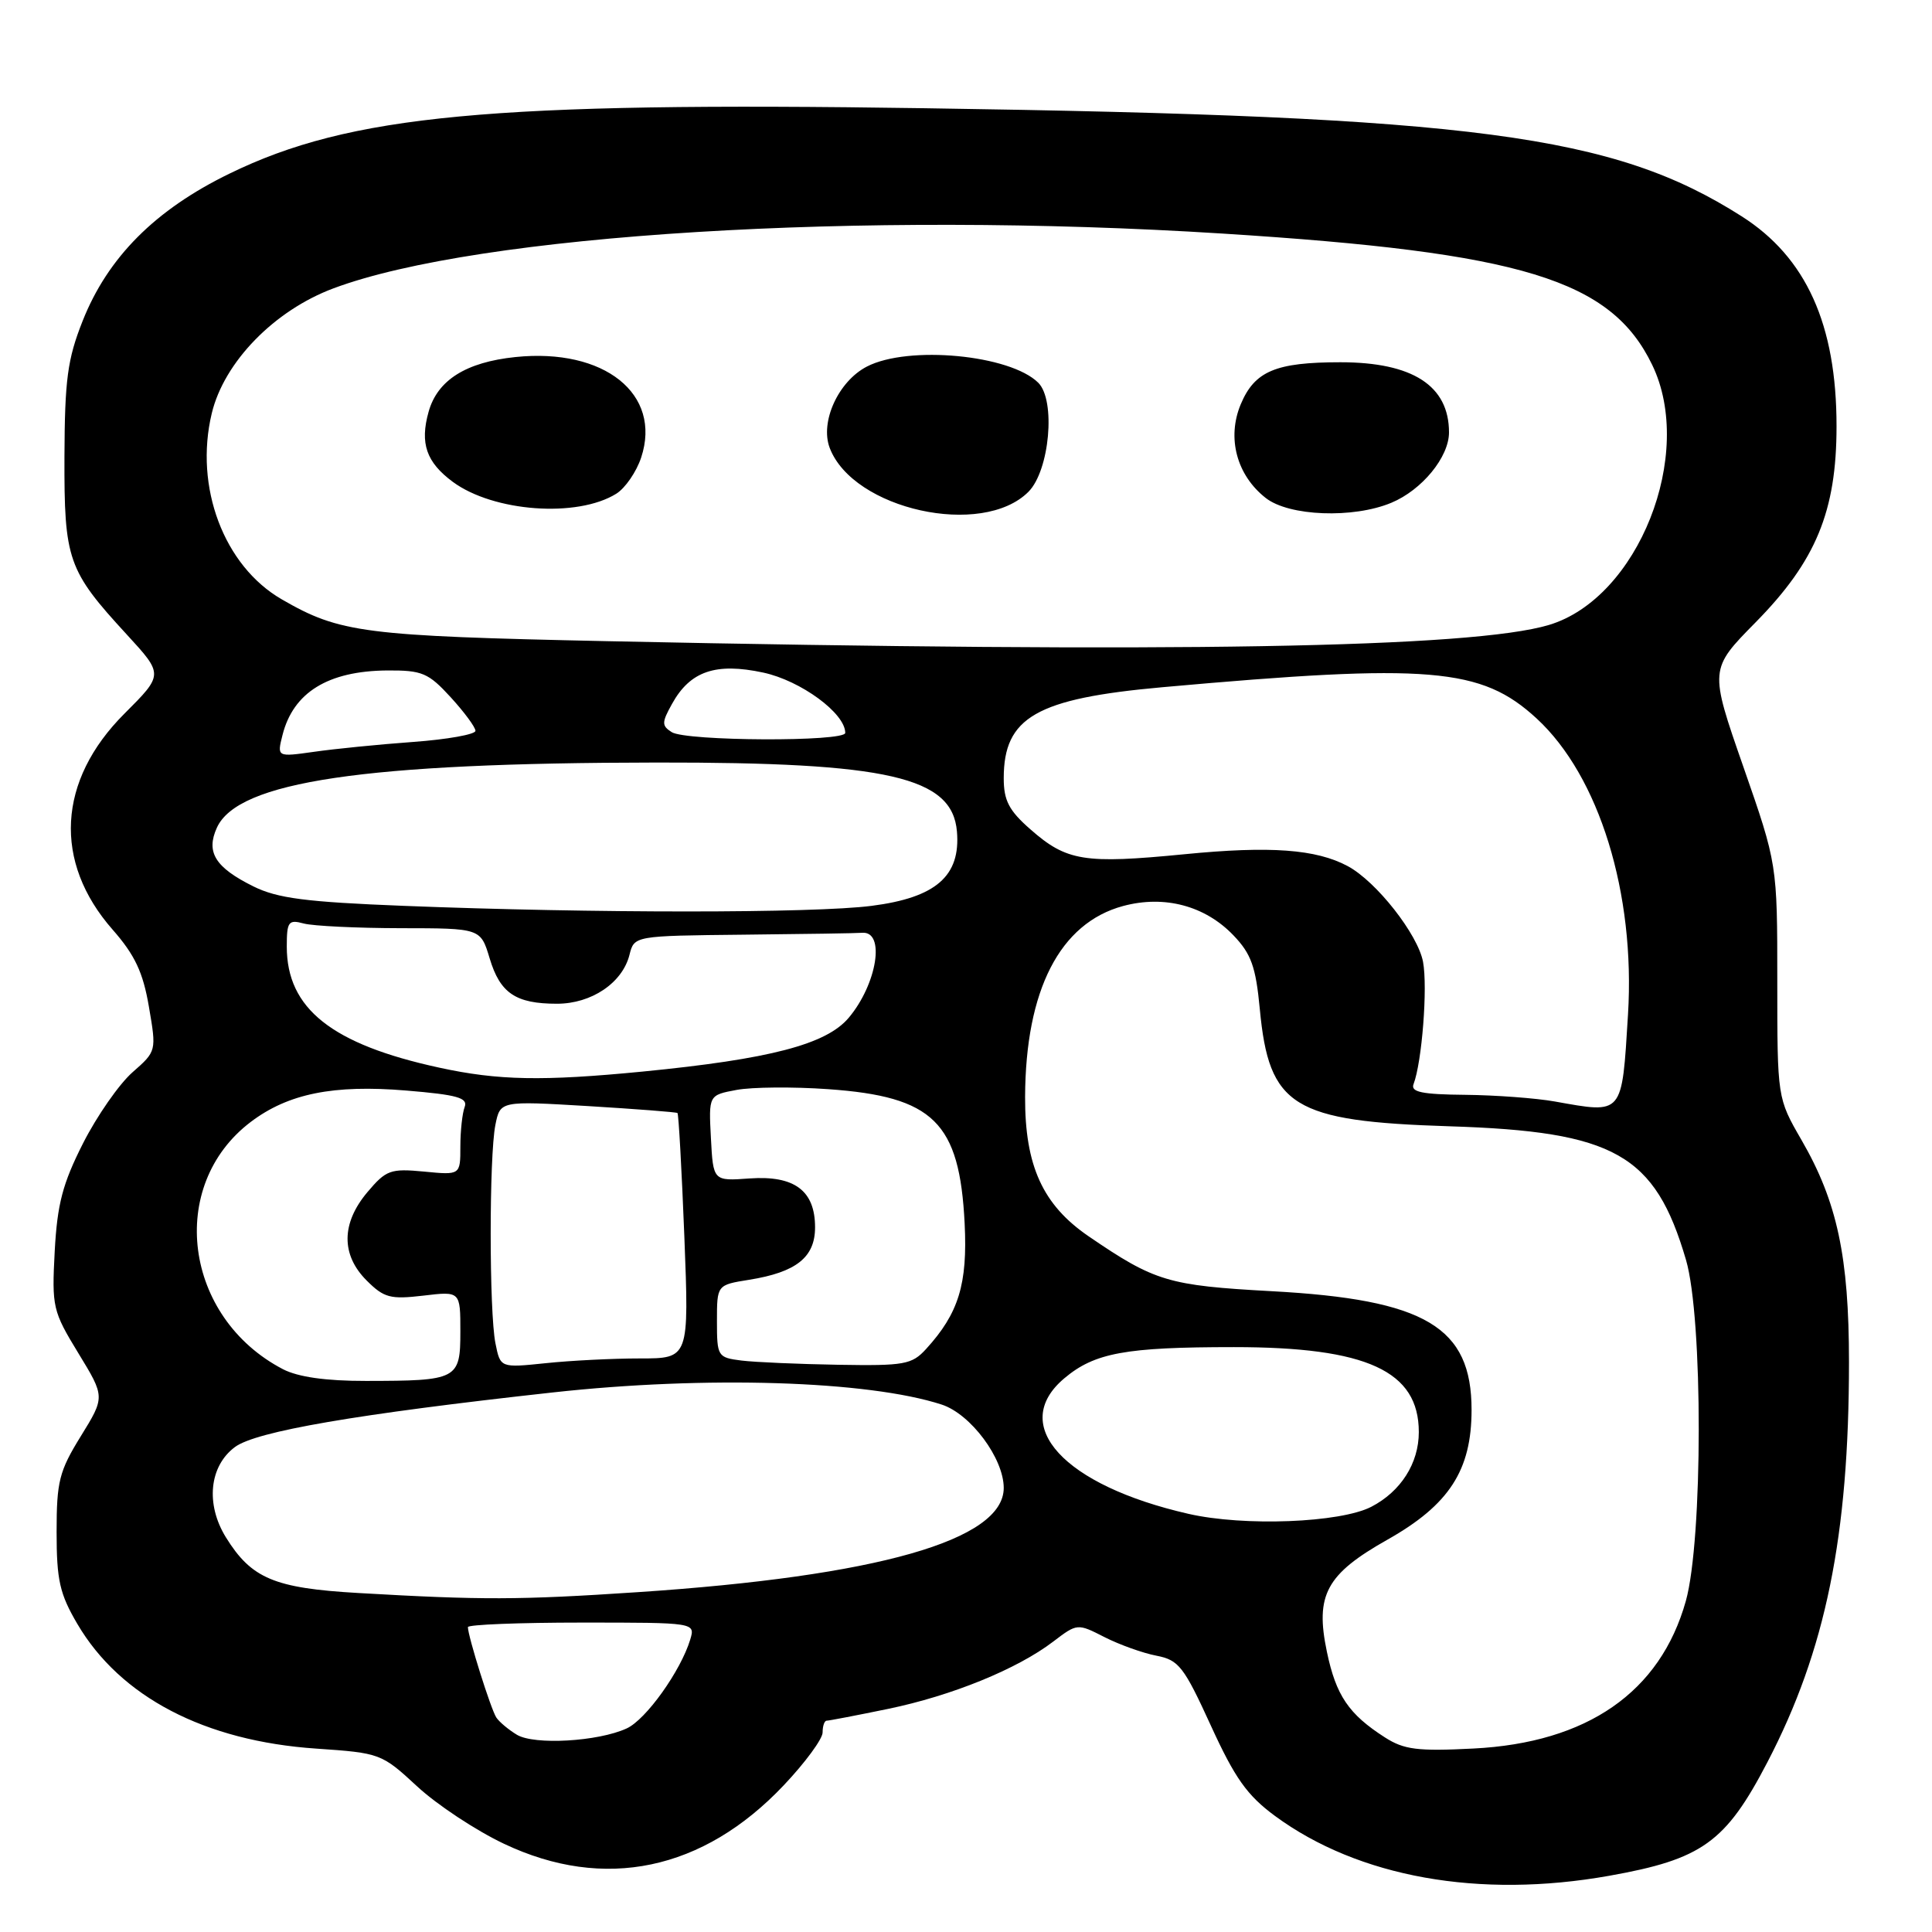 <?xml version="1.0" encoding="UTF-8" standalone="no"?>
<!DOCTYPE svg PUBLIC "-//W3C//DTD SVG 1.1//EN" "http://www.w3.org/Graphics/SVG/1.1/DTD/svg11.dtd" >
<svg xmlns="http://www.w3.org/2000/svg" xmlns:xlink="http://www.w3.org/1999/xlink" version="1.1" viewBox="0 0 256 256">
 <g >
 <path fill="currentColor"
d=" M 213.23 248.55 C 225.54 246.36 228.66 244.12 234.19 233.50 C 241.91 218.68 245.00 203.54 245.00 180.49 C 245.00 166.53 243.44 159.24 238.71 151.06 C 235.50 145.50 235.50 145.50 235.50 130.00 C 235.50 114.50 235.50 114.50 231.00 101.59 C 226.50 88.68 226.50 88.68 232.64 82.45 C 240.62 74.34 243.35 67.74 243.35 56.50 C 243.36 43.01 239.33 34.09 230.76 28.65 C 213.77 17.84 195.41 15.42 122.50 14.34 C 64.99 13.48 46.37 15.23 30.42 23.00 C 20.57 27.79 14.28 34.10 10.94 42.55 C 8.94 47.60 8.58 50.31 8.54 60.50 C 8.50 74.21 8.97 75.57 16.81 84.09 C 21.67 89.38 21.67 89.38 16.49 94.56 C 7.61 103.43 7.02 114.20 14.93 123.19 C 17.87 126.54 18.95 128.82 19.73 133.39 C 20.74 139.28 20.74 139.29 17.55 142.09 C 15.79 143.64 12.85 147.86 11.01 151.48 C 8.30 156.83 7.59 159.52 7.25 165.79 C 6.86 173.19 6.98 173.73 10.38 179.30 C 13.92 185.10 13.92 185.10 10.71 190.30 C 7.84 194.94 7.50 196.30 7.50 203.00 C 7.50 209.38 7.91 211.20 10.25 215.18 C 15.94 224.86 27.13 230.70 41.91 231.70 C 50.38 232.28 50.57 232.35 55.28 236.71 C 57.90 239.14 63.08 242.56 66.78 244.31 C 80.07 250.61 93.16 247.87 103.86 236.55 C 106.69 233.56 109.00 230.42 109.00 229.56 C 109.00 228.70 109.24 228.00 109.54 228.00 C 109.84 228.00 113.49 227.30 117.66 226.44 C 126.13 224.69 134.79 221.16 139.57 217.51 C 142.74 215.10 142.76 215.09 146.36 216.93 C 148.35 217.94 151.45 219.05 153.24 219.39 C 156.19 219.96 156.87 220.83 160.44 228.64 C 163.63 235.62 165.25 237.90 168.94 240.62 C 179.99 248.75 196.02 251.62 213.23 248.55 Z  M 183.50 230.21 C 178.71 227.14 177.03 224.66 175.82 218.87 C 174.24 211.34 175.73 208.59 183.85 204.01 C 192.02 199.40 194.99 194.82 194.99 186.83 C 195.00 175.83 188.88 172.19 168.50 171.09 C 154.79 170.34 153.02 169.81 144.24 163.81 C 138.16 159.65 135.80 154.45 135.83 145.34 C 135.89 131.17 140.44 122.31 148.82 120.05 C 154.29 118.58 159.68 120.01 163.44 123.94 C 165.79 126.39 166.40 128.09 166.93 133.70 C 168.15 146.64 171.29 148.58 192.08 149.24 C 213.96 149.93 219.30 152.94 223.40 166.93 C 225.67 174.65 225.65 204.04 223.38 212.15 C 219.99 224.22 210.32 230.93 195.23 231.69 C 187.83 232.07 186.04 231.84 183.50 230.21 Z  M 68.50 229.87 C 67.40 229.21 66.17 228.18 65.77 227.59 C 65.06 226.54 62.00 216.81 62.00 215.60 C 62.00 215.27 68.78 215.00 77.07 215.00 C 92.13 215.00 92.13 215.00 91.46 217.25 C 90.20 221.41 85.59 227.87 83.03 229.03 C 79.24 230.77 70.81 231.25 68.50 229.87 Z  M 47.45 211.08 C 36.34 210.44 33.31 209.16 29.93 203.70 C 27.22 199.31 27.73 194.27 31.13 191.74 C 33.93 189.66 47.18 187.38 73.21 184.51 C 93.50 182.27 115.01 182.94 124.77 186.11 C 128.62 187.36 133.00 193.24 133.00 197.16 C 133.00 204.09 116.24 208.86 84.50 210.97 C 68.75 212.02 63.86 212.03 47.45 211.08 Z  M 157.47 200.59 C 140.93 196.82 133.64 188.85 141.03 182.63 C 145.04 179.25 149.14 178.50 163.50 178.50 C 181.12 178.50 188.00 181.66 188.00 189.76 C 188.00 193.89 185.62 197.63 181.70 199.66 C 177.58 201.78 164.84 202.28 157.47 200.59 Z  M 37.50 181.43 C 24.34 174.58 22.07 157.10 33.24 148.65 C 38.19 144.91 44.18 143.70 53.80 144.50 C 60.59 145.06 62.03 145.47 61.57 146.68 C 61.26 147.49 61.00 149.86 61.00 151.93 C 61.00 155.71 61.00 155.71 56.18 155.24 C 51.74 154.82 51.16 155.03 48.68 157.97 C 45.21 162.09 45.18 166.27 48.58 169.67 C 50.88 171.97 51.72 172.19 56.08 171.68 C 61.00 171.09 61.00 171.09 61.00 176.43 C 61.00 182.78 60.64 182.97 48.50 182.98 C 43.19 182.99 39.49 182.46 37.50 181.43 Z  M 65.65 178.00 C 64.81 173.82 64.81 153.22 65.64 149.06 C 66.28 145.87 66.28 145.87 77.89 146.56 C 84.27 146.95 89.62 147.36 89.77 147.48 C 89.92 147.61 90.33 154.97 90.68 163.85 C 91.31 180.00 91.31 180.00 84.80 180.00 C 81.22 180.00 75.60 180.28 72.30 180.63 C 66.30 181.25 66.30 181.25 65.65 178.00 Z  M 98.25 180.28 C 95.09 179.88 95.00 179.74 95.00 175.06 C 95.00 170.26 95.00 170.26 99.25 169.58 C 105.51 168.58 108.00 166.60 108.00 162.63 C 108.00 157.76 105.27 155.73 99.32 156.15 C 94.50 156.50 94.50 156.50 94.20 150.80 C 93.90 145.11 93.90 145.11 97.60 144.42 C 99.63 144.04 105.09 143.99 109.73 144.32 C 123.70 145.30 127.15 148.69 127.82 162.11 C 128.22 170.15 127.03 174.02 122.71 178.75 C 120.83 180.81 119.84 180.99 111.08 180.84 C 105.81 180.75 100.04 180.50 98.25 180.28 Z  M 206.00 145.95 C 203.53 145.51 198.19 145.11 194.14 145.07 C 188.42 145.02 186.90 144.70 187.30 143.66 C 188.42 140.73 189.19 130.83 188.56 127.45 C 187.87 123.80 182.38 116.81 178.59 114.77 C 174.40 112.52 168.32 112.07 156.95 113.19 C 143.65 114.49 141.34 114.12 136.52 109.88 C 133.69 107.40 133.00 106.07 133.00 103.12 C 133.00 95.04 137.32 92.56 154.02 91.06 C 189.45 87.88 196.28 88.45 203.61 95.20 C 211.91 102.85 216.70 118.38 215.72 134.41 C 214.89 147.87 215.14 147.58 206.00 145.95 Z  M 58.21 141.47 C 43.96 138.38 38.00 133.65 38.00 125.43 C 38.00 122.12 38.22 121.82 40.25 122.37 C 41.49 122.70 47.27 122.98 53.09 122.99 C 63.68 123.00 63.68 123.00 64.88 126.98 C 66.26 131.60 68.33 133.00 73.80 133.00 C 78.38 133.00 82.47 130.24 83.41 126.52 C 84.04 124.00 84.04 124.00 98.52 123.85 C 106.48 123.77 113.56 123.66 114.24 123.60 C 117.34 123.35 116.23 130.38 112.46 134.86 C 109.49 138.39 102.01 140.34 85.14 141.99 C 71.90 143.28 66.01 143.17 58.21 141.47 Z  M 53.50 120.03 C 40.52 119.52 36.76 119.03 33.57 117.45 C 28.51 114.94 27.26 112.92 28.74 109.67 C 31.53 103.55 48.24 101.08 87.00 101.04 C 117.70 101.00 126.19 102.95 126.80 110.18 C 127.30 116.08 124.02 118.94 115.49 120.03 C 107.82 121.02 78.52 121.02 53.50 120.03 Z  M 37.43 97.41 C 38.85 91.75 43.46 88.91 51.28 88.84 C 55.94 88.81 56.75 89.15 59.72 92.39 C 61.52 94.36 63.00 96.36 63.00 96.84 C 63.00 97.31 59.29 97.98 54.75 98.31 C 50.21 98.64 44.30 99.23 41.60 99.62 C 36.70 100.31 36.70 100.31 37.43 97.41 Z  M 89.00 97.01 C 87.67 96.16 87.67 95.74 89.04 93.28 C 91.44 88.93 94.83 87.77 101.13 89.12 C 106.11 90.19 112.00 94.51 112.00 97.11 C 112.00 98.31 90.90 98.22 89.00 97.01 Z  M 80.50 84.96 C 48.17 84.27 45.04 83.87 37.34 79.42 C 29.66 74.99 25.72 64.52 28.06 54.77 C 29.69 47.97 36.34 41.14 44.18 38.21 C 63.37 31.03 114.02 27.91 162.00 30.95 C 201.71 33.46 213.46 37.05 218.92 48.34 C 224.65 60.17 217.07 79.27 205.24 82.81 C 195.05 85.86 155.39 86.54 80.50 84.96 Z  M 136.27 65.17 C 139.08 62.36 139.92 53.06 137.58 50.72 C 133.86 47.01 120.36 45.73 114.87 48.57 C 111.09 50.52 108.63 55.90 109.94 59.35 C 113.05 67.52 130.15 71.30 136.27 65.17 Z  M 81.66 65.42 C 82.85 64.68 84.33 62.52 84.96 60.62 C 87.73 52.21 80.08 46.09 68.30 47.31 C 61.74 47.99 57.96 50.37 56.79 54.57 C 55.62 58.75 56.49 61.25 60.00 63.85 C 65.40 67.83 76.49 68.64 81.66 65.42 Z  M 184.36 66.62 C 188.42 64.93 192.00 60.56 192.00 57.30 C 192.00 51.11 187.19 48.00 177.61 48.00 C 169.03 48.00 166.24 49.18 164.40 53.58 C 162.55 58.02 163.86 62.96 167.71 65.98 C 170.79 68.41 179.31 68.73 184.36 66.62 Z "/>
</g>
</svg>